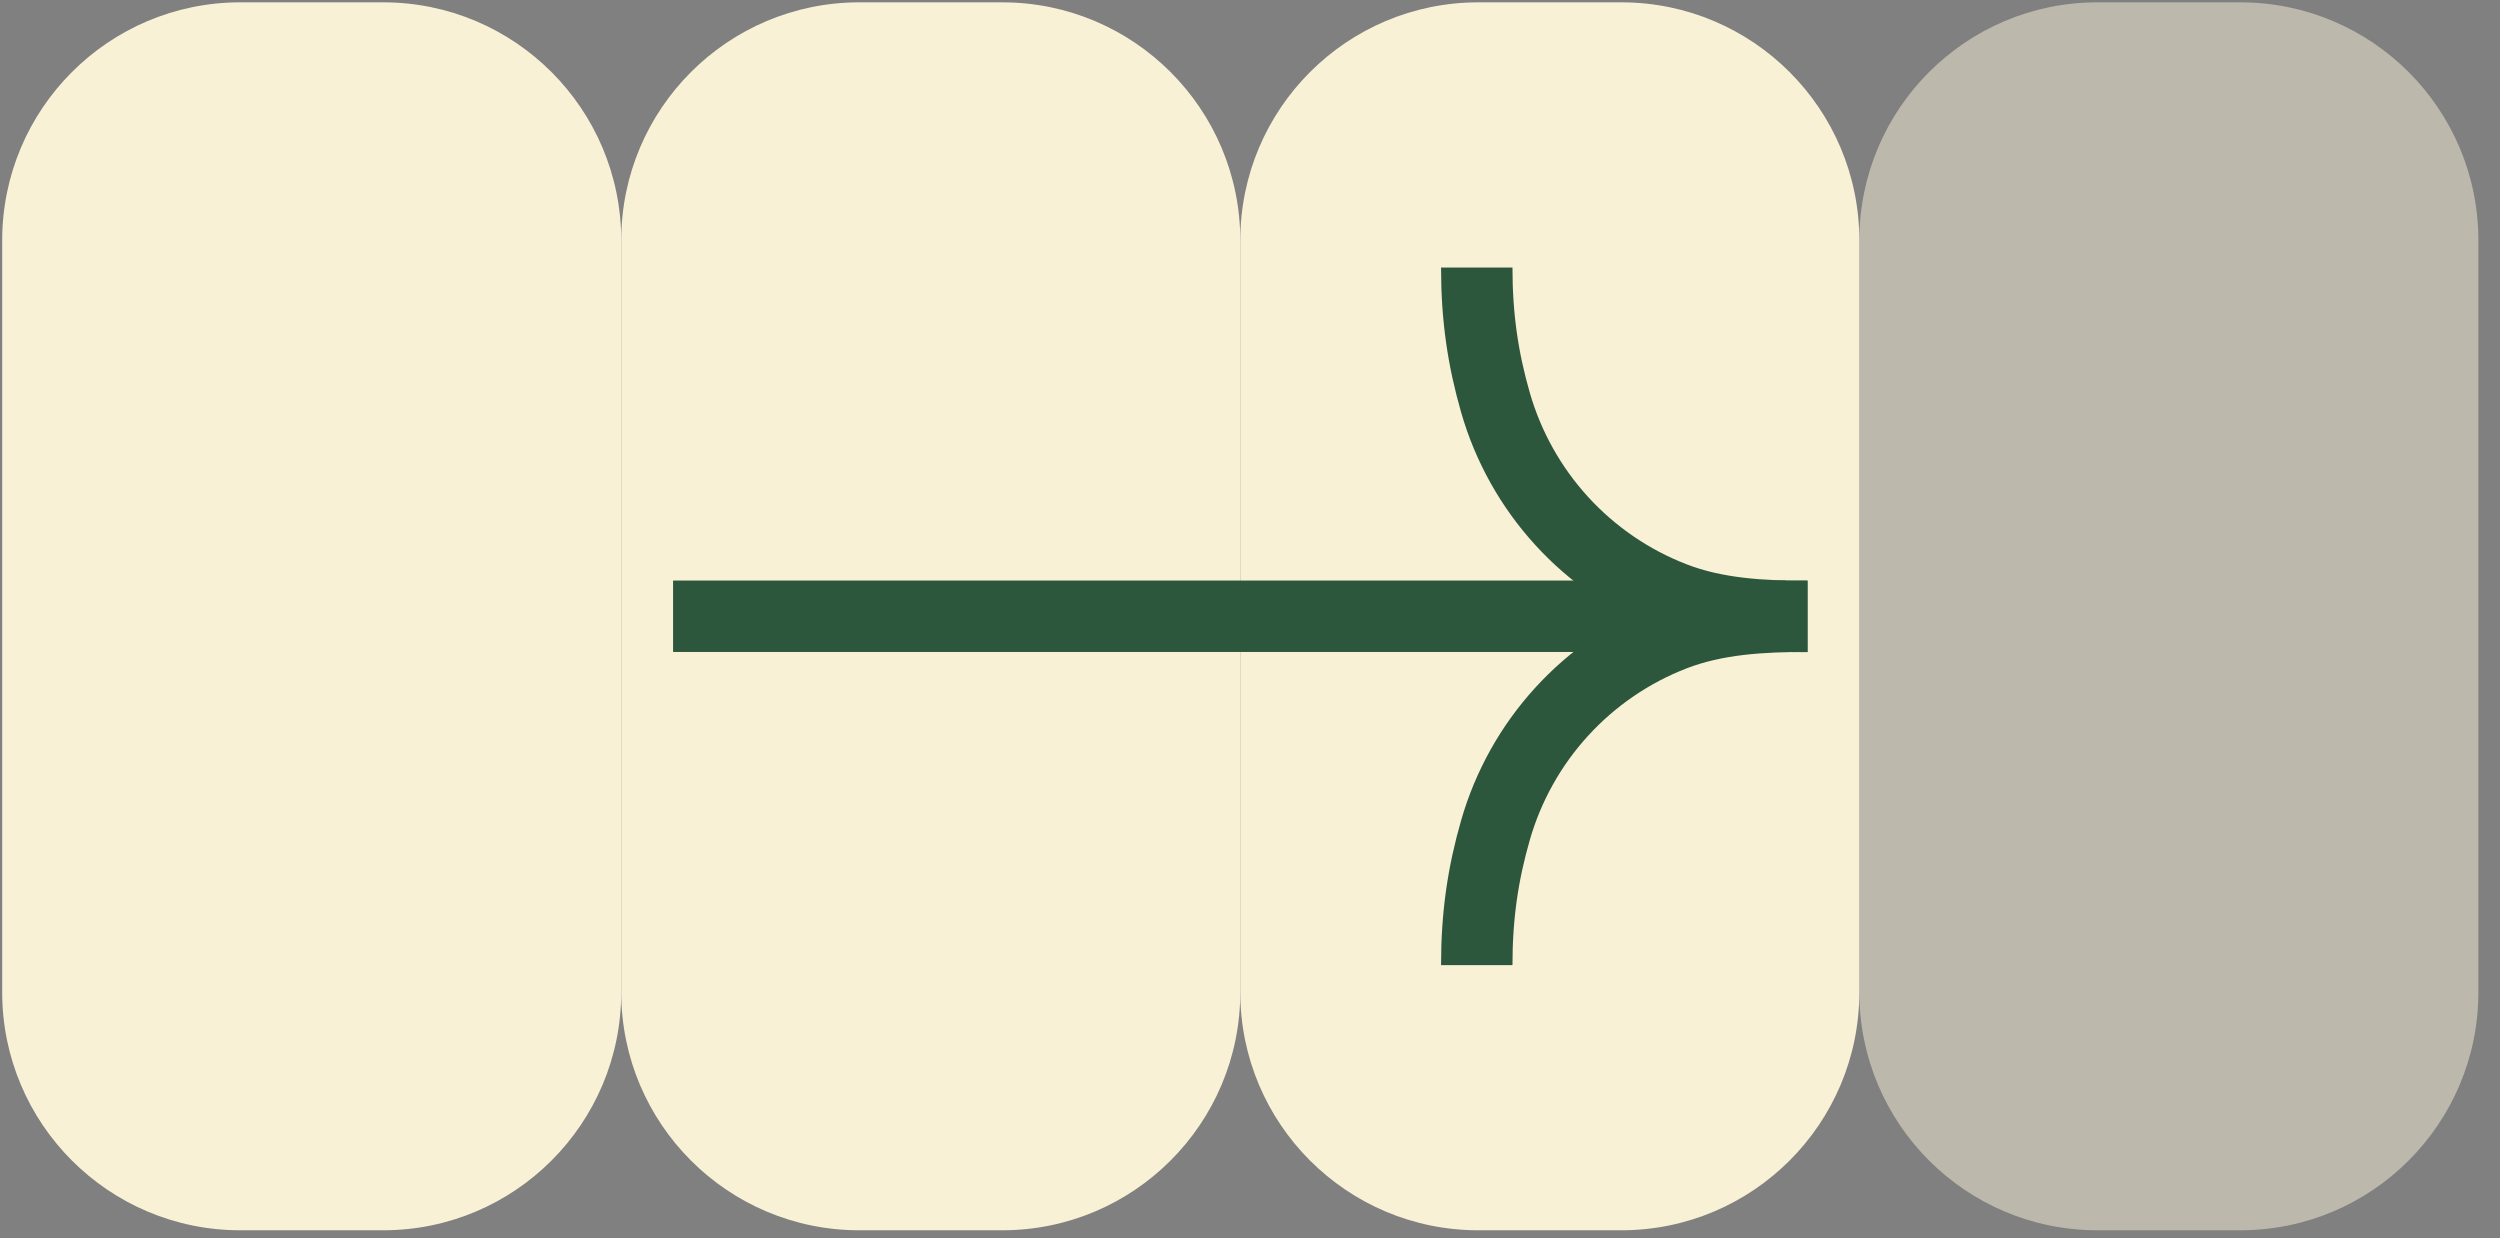 <svg width="105" height="52" viewBox="0 0 105 52" fill="none" xmlns="http://www.w3.org/2000/svg">
<rect x="0" y="0" width="105" height="52" fill="#808080" stroke="none"/>
<path d="M26.092 10.098C26.092 4.575 30.569 0.098 36.092 0.098H42.092C47.615 0.098 52.092 4.575 52.092 10.098V41.672C52.092 47.195 47.615 51.672 42.092 51.672H36.092C30.569 51.672 26.092 47.195 26.092 41.672V10.098Z" fill="#F8F1D6"/>
<path d="M0.092 10.098C0.092 4.575 4.569 0.098 10.092 0.098H16.092C21.615 0.098 26.092 4.575 26.092 10.098V41.672C26.092 47.195 21.615 51.672 16.092 51.672H10.092C4.569 51.672 0.092 47.195 0.092 41.672V10.098Z" fill="#F8F1D6"/>
<path d="M52.092 10.098C52.092 4.575 56.569 0.098 62.092 0.098H68.092C73.615 0.098 78.092 4.575 78.092 10.098V41.672C78.092 47.195 73.615 51.672 68.092 51.672H62.092C56.569 51.672 52.092 47.195 52.092 41.672V10.098Z" fill="#F8F1D6"/>
<path d="M78.092 10.098C78.092 4.575 82.569 0.098 88.092 0.098H94.092C99.615 0.098 104.092 4.575 104.092 10.098V41.672C104.092 47.195 99.615 51.672 94.092 51.672H88.092C82.569 51.672 78.092 47.195 78.092 41.672V10.098Z" fill="#F8F1D6" fill-opacity="0.5"/>
<path d="M75.915 25.891C74.021 25.891 72.076 25.791 70.286 25.096C68.495 24.401 66.889 23.301 65.593 21.883C64.297 20.464 63.346 18.765 62.813 16.918C62.281 15.07 62.024 13.319 62.024 11.237" stroke="#2D573D" stroke-width="3" stroke-miterlimit="10"/>
<path d="M75.915 25.882C74.021 25.882 72.076 25.981 70.286 26.676C68.495 27.372 66.889 28.471 65.593 29.89C64.297 31.308 63.346 33.008 62.813 34.855C62.281 36.702 62.024 38.453 62.024 40.535" stroke="#2D573D" stroke-width="3" stroke-miterlimit="10"/>
<path d="M74.993 25.883L28.269 25.883" stroke="#2D573D" stroke-width="3" stroke-miterlimit="10"/>
</svg>
